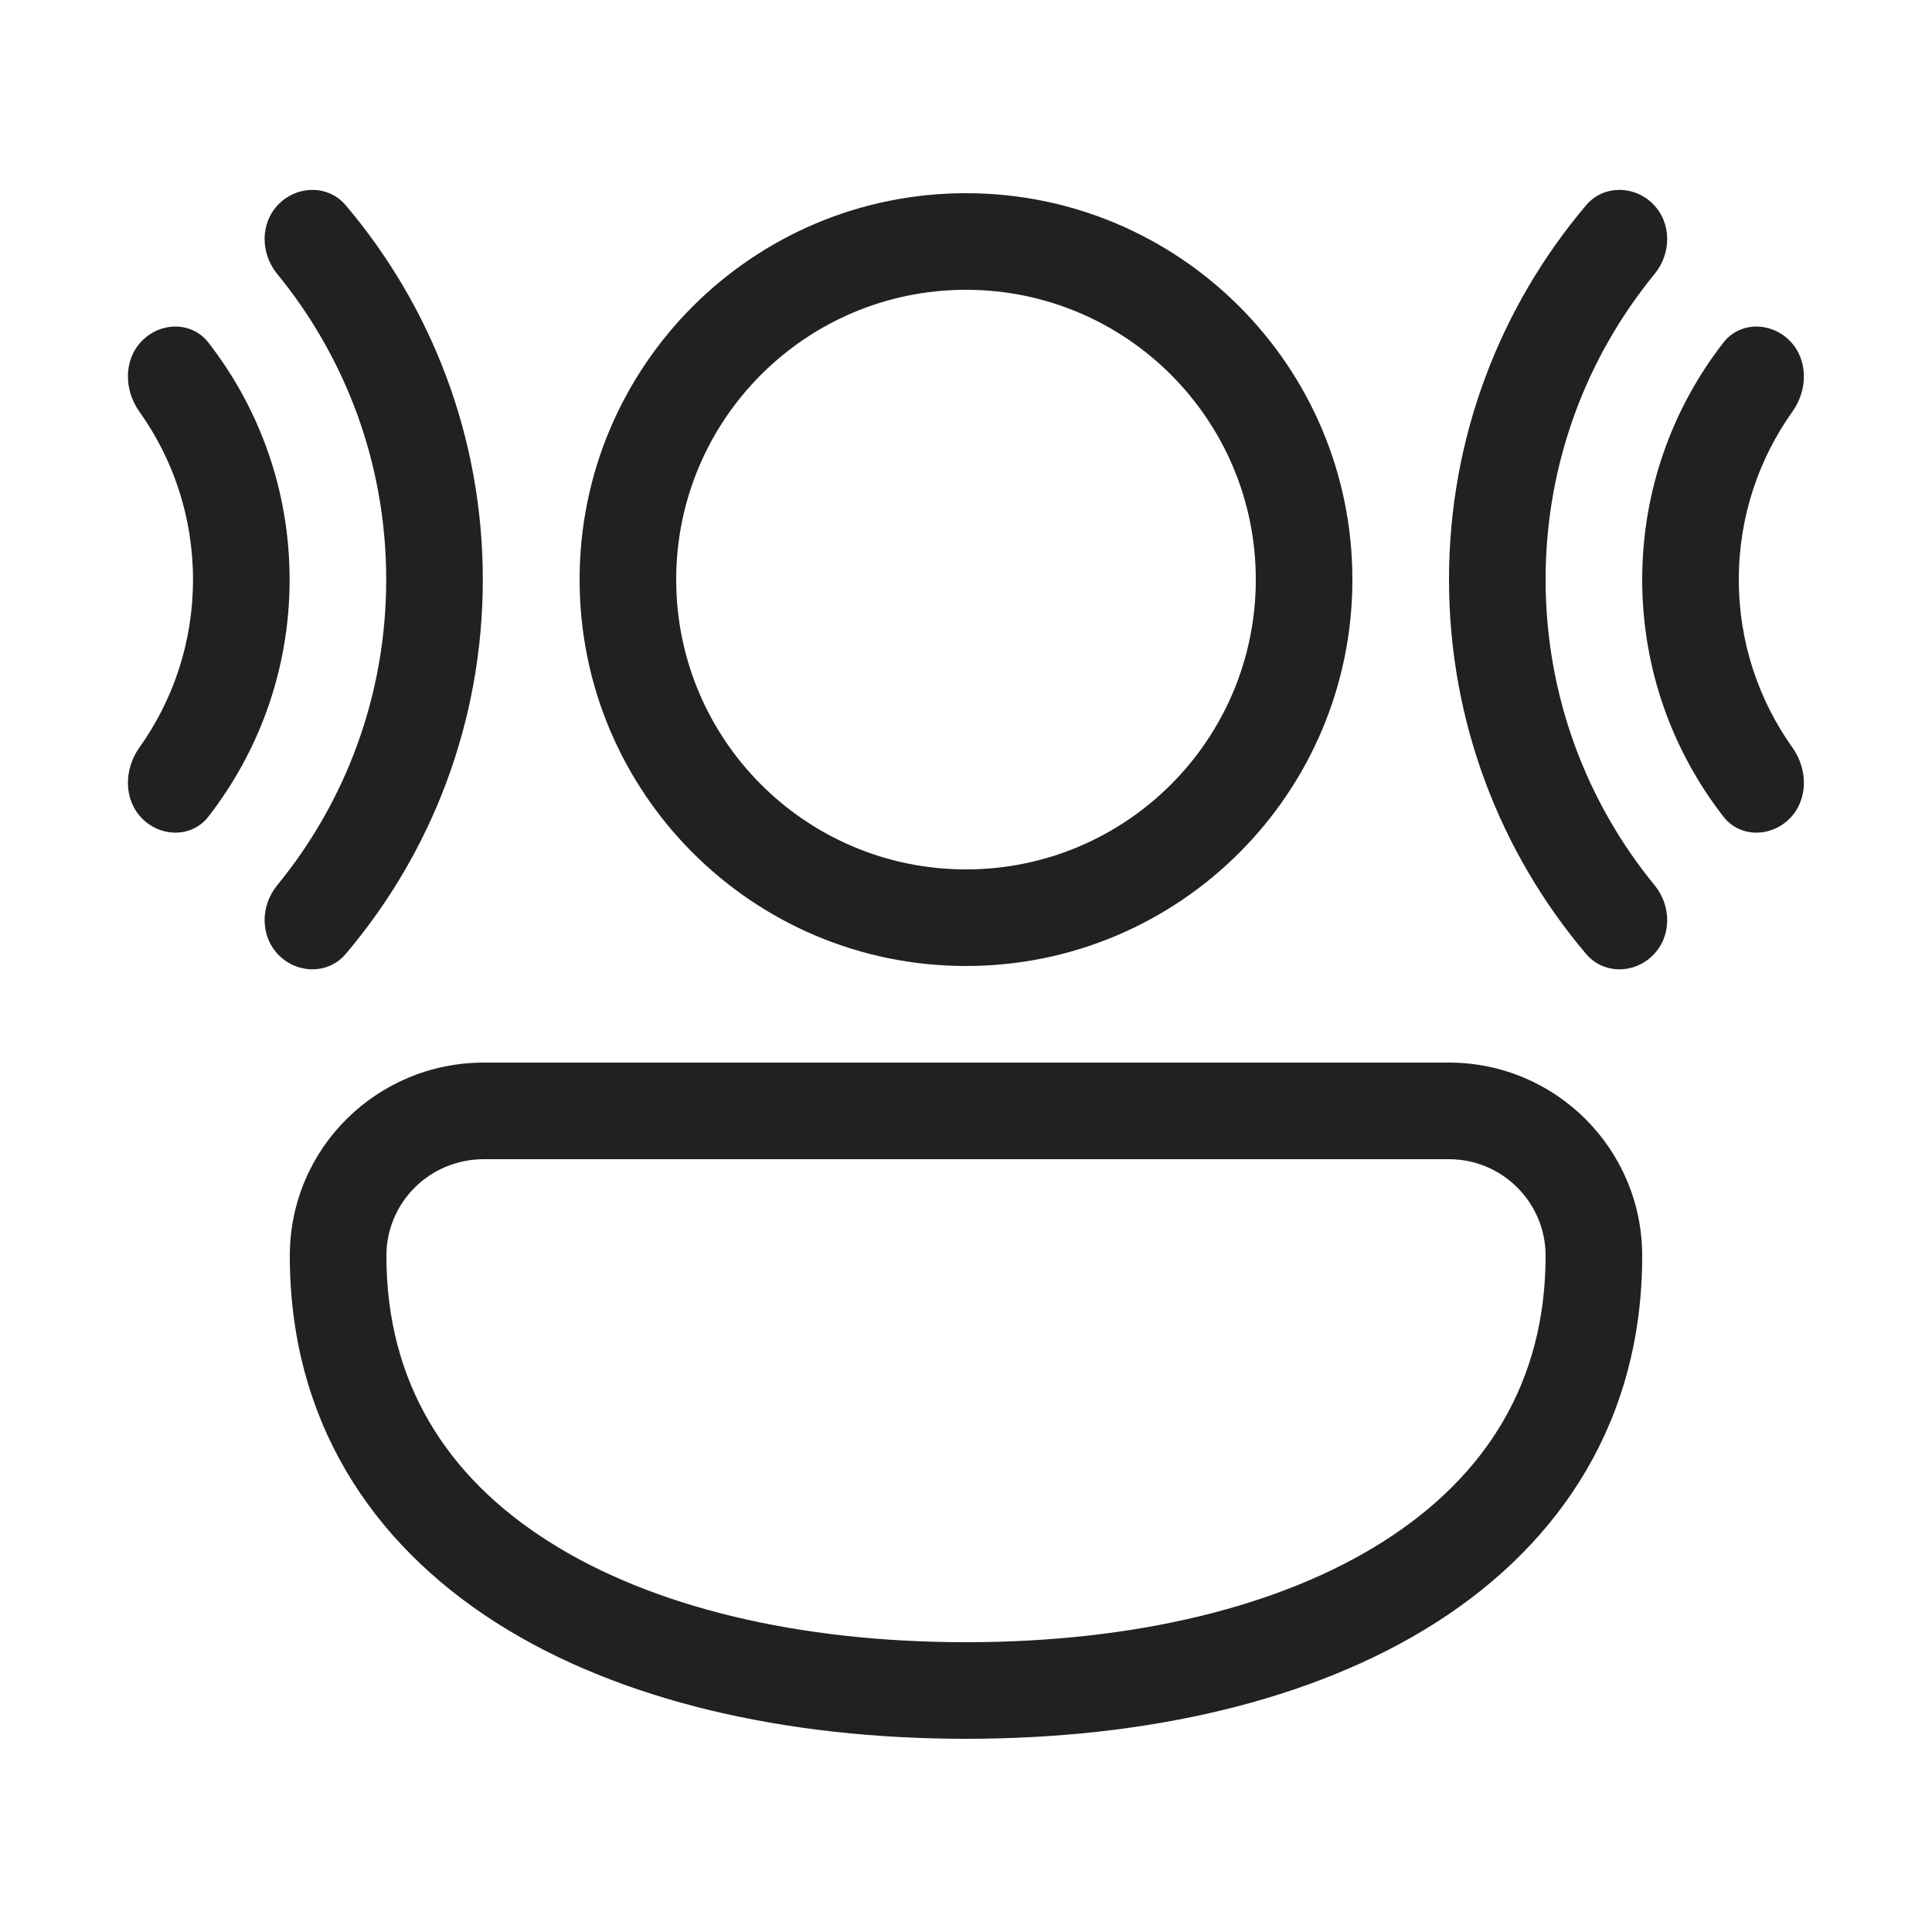 <svg width="20" height="20" viewBox="0 0 20 20" fill="none" xmlns="http://www.w3.org/2000/svg">
<path d="M2.869 9.165C2.694 9.379 2.692 9.694 2.887 9.889C3.083 10.084 3.401 10.086 3.579 9.875C4.465 8.83 4.998 7.477 4.998 6C4.998 4.523 4.465 3.171 3.579 2.125C3.401 1.914 3.083 1.916 2.887 2.111C2.692 2.306 2.694 2.621 2.869 2.835C3.575 3.697 3.998 4.799 3.998 6C3.998 7.201 3.575 8.303 2.869 9.165ZM1.473 8.475C1.668 8.67 1.988 8.672 2.157 8.454C2.684 7.776 2.998 6.925 2.998 6C2.998 5.075 2.684 4.224 2.157 3.546C1.988 3.328 1.668 3.33 1.473 3.525C1.278 3.72 1.282 4.035 1.442 4.26C1.792 4.751 1.998 5.351 1.998 6C1.998 6.649 1.792 7.249 1.442 7.74C1.282 7.965 1.278 8.28 1.473 8.475ZM10 2C7.791 2 6 3.791 6 6C6 8.209 7.791 10 10 10C12.209 10 14 8.209 14 6C14 3.791 12.209 2 10 2ZM7 6C7 4.343 8.343 3 10 3C11.657 3 13 4.343 13 6C13 7.657 11.657 9 10 9C8.343 9 7 7.657 7 6ZM5.009 11C3.903 11 3 11.887 3 13C3 14.691 3.833 15.966 5.135 16.797C6.417 17.614 8.145 18 10 18C11.855 18 13.583 17.614 14.865 16.797C16.167 15.966 17 14.691 17 13C17 11.896 16.105 11 15 11L5.009 11ZM4 13C4 12.447 4.448 12 5.009 12L15 12C15.552 12 16 12.448 16 13C16 14.309 15.378 15.284 14.327 15.953C13.257 16.636 11.735 17 10 17C8.265 17 6.743 16.636 5.673 15.953C4.622 15.284 4 14.309 4 13ZM16.419 2.125C15.534 3.171 15 4.523 15 6C15 7.477 15.534 8.83 16.419 9.875C16.597 10.086 16.916 10.084 17.111 9.889C17.306 9.694 17.304 9.379 17.129 9.165C16.423 8.303 16 7.201 16 6C16 4.799 16.423 3.697 17.129 2.835C17.304 2.621 17.306 2.306 17.111 2.111C16.916 1.916 16.597 1.914 16.419 2.125ZM17.841 3.546C18.01 3.328 18.33 3.33 18.525 3.525C18.72 3.72 18.716 4.035 18.556 4.26C18.206 4.751 18 5.351 18 6C18 6.649 18.206 7.249 18.556 7.74C18.716 7.965 18.72 8.28 18.525 8.475C18.33 8.67 18.01 8.672 17.841 8.454C17.314 7.776 17 6.925 17 6C17 5.075 17.314 4.224 17.841 3.546Z" fill="#212121"/>
</svg>
